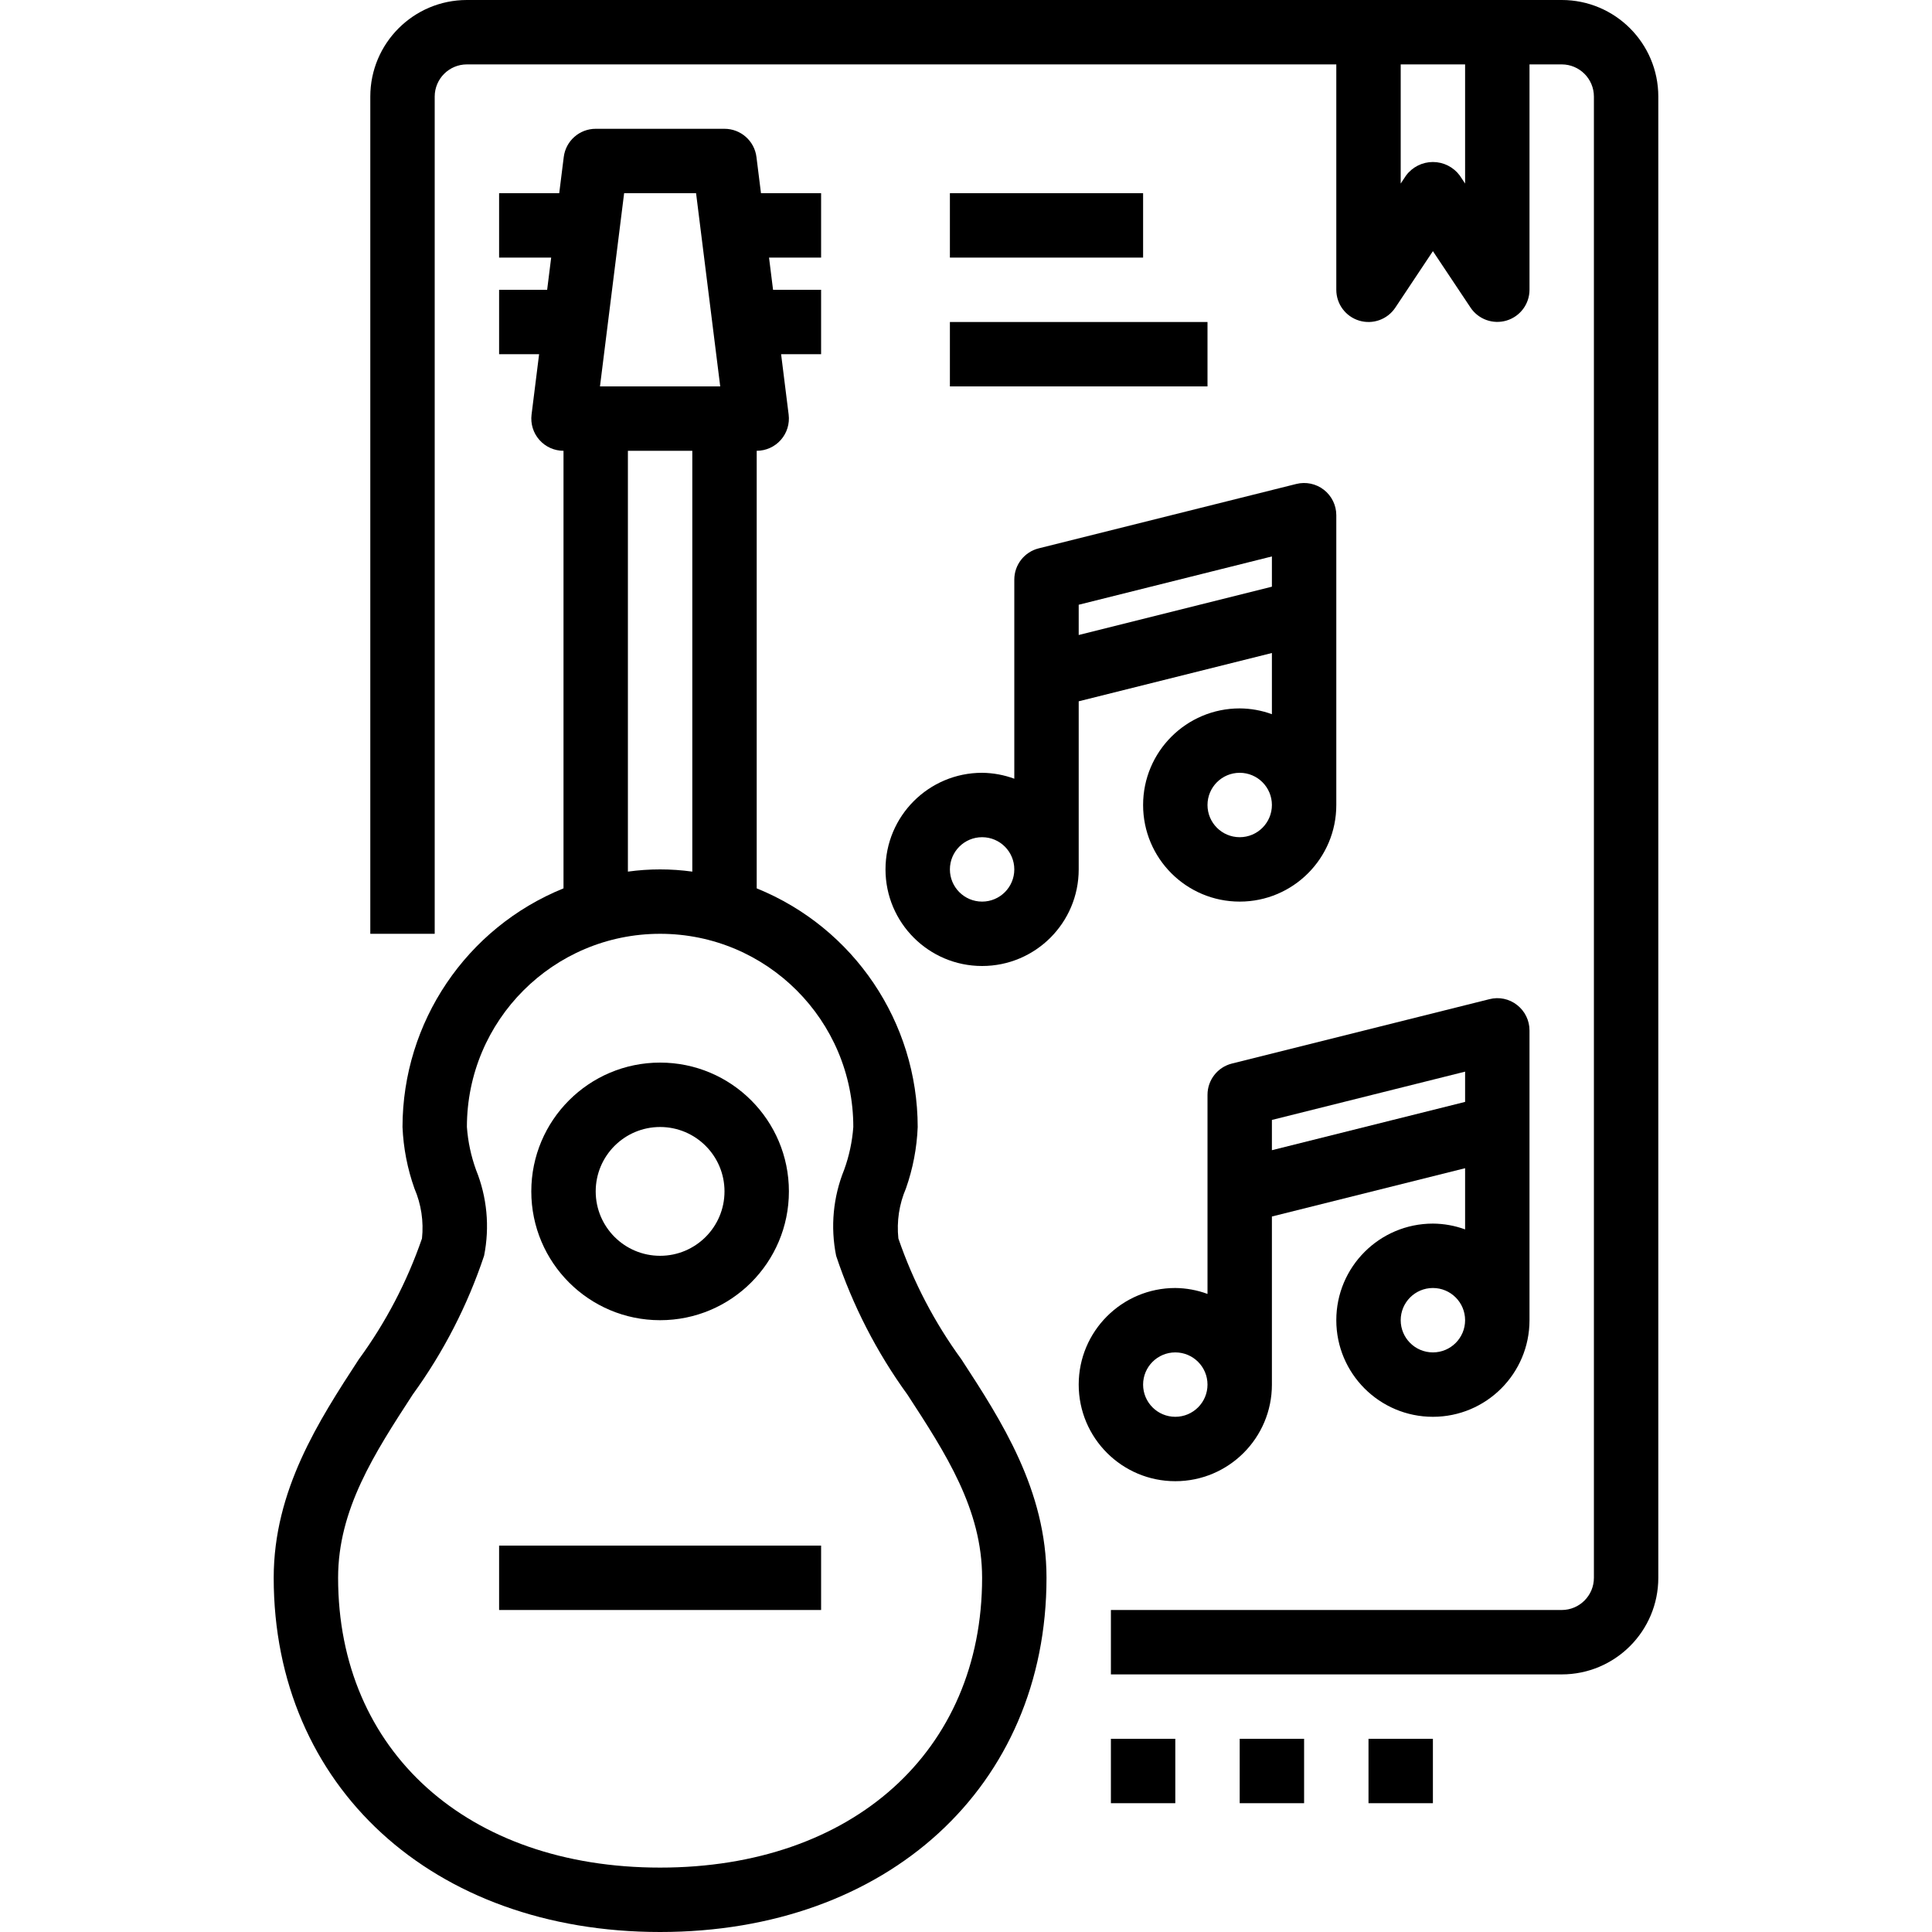 <!-- icon666.com - MILLIONS vector ICONS FREE --><svg viewBox="-68 0 480 480" xmlns="http://www.w3.org/2000/svg"><path d="m155.199 307.695c-.449-4.234.195-8.52 1.879-12.43 1.73-4.914 2.715-10.059 2.922-15.266-.035-26.059-15.852-49.496-40-59.289v-108.711c2.293 0 4.477-.984 5.996-2.707 1.52-1.719 2.223-4.008 1.941-6.285l-1.875-15.008h9.938v-16h-11.938l-1-8h12.938v-16h-14.938l-1.125-8.992c-.5-4.004-3.902-7.008-7.938-7.008h-32c-4.035 0-7.438 3.004-7.938 7.008l-1.125 8.992h-14.938v16h12.938l-1 8h-11.938v16h9.938l-1.875 15.008c-.281 2.277.422 4.566 1.941 6.285 1.52 1.723 3.703 2.707 5.996 2.707v108.711c-24.148 9.793-39.965 33.23-40 59.289.219 5.207 1.219 10.352 2.961 15.266 1.684 3.91 2.332 8.195 1.879 12.43-3.703 10.742-8.996 20.867-15.703 30.039-9.938 15.242-21.137 32.523-21.137 54.266 0 51.816 39.48 88 96 88s96-36.184 96-88c0-21.742-11.199-39.023-21.137-54.266-6.691-9.172-11.973-19.297-15.664-30.039zm-68.137-259.695h17.875l6 48h-29.875zm.938 64h16v104.551c-5.309-.734-10.691-.734-16 0zm8 352c-47.848 0-80-28.938-80-72 0-17 9.008-30.863 18.543-45.535 7.633-10.516 13.609-22.141 17.723-34.465 1.438-7.16.742-14.586-2-21.352-1.242-3.43-2.004-7.012-2.266-10.648 0-26.508 21.492-48 48-48s48 21.492 48 48c-.266 3.625-1.027 7.191-2.266 10.609-2.75 6.777-3.445 14.219-2 21.391 4.109 12.34 10.086 23.977 17.723 34.504 9.535 14.633 18.543 28.496 18.543 45.496 0 43.062-32.152 72-80 72zm0 0"></path><path d="m96 328c17.672 0 32-14.328 32-32s-14.328-32-32-32-32 14.328-32 32 14.328 32 32 32zm0-48c8.836 0 16 7.164 16 16s-7.164 16-16 16-16-7.164-16-16 7.164-16 16-16zm0 0"></path><path d="m56 384h80v16h-80zm0 0"></path><path d="m320 0h-272c-13.254 0-24 10.746-24 24v208h16v-208c0-4.418 3.582-8 8-8h216v56c0 3.527 2.305 6.637 5.68 7.656 3.375 1.023 7.02-.281 8.977-3.215l9.344-14.043 9.344 14.016c1.953 2.93 5.594 4.238 8.965 3.223s5.684-4.117 5.691-7.637v-56h8c4.418 0 8 3.582 8 8v368c0 4.418-3.582 8-8 8h-112v16h112c13.254 0 24-10.746 24-24v-368c0-13.254-10.746-24-24-24zm-24 45.602-1.344-2.016c-1.57-2.102-4.035-3.336-6.656-3.336s-5.086 1.234-6.656 3.336l-1.344 2.016v-29.602h16zm0 0"></path><path d="m200 174.238 48-12v15.203c-2.562-.938-5.27-1.426-8-1.441-13.254 0-24 10.746-24 24s10.746 24 24 24 24-10.746 24-24v-72c0-2.461-1.137-4.789-3.074-6.305-1.941-1.516-4.473-2.051-6.863-1.457l-64 16c-3.562.891-6.062 4.09-6.062 7.762v49.473c-2.562-.949-5.27-1.445-8-1.473-13.254 0-24 10.746-24 24s10.746 24 24 24 24-10.746 24-24zm40 33.762c-4.418 0-8-3.582-8-8s3.582-8 8-8 8 3.582 8 8-3.582 8-8 8zm8-69.754v7.516l-48 12v-7.516zm-72 85.754c-4.418 0-8-3.582-8-8s3.582-8 8-8 8 3.582 8 8-3.582 8-8 8zm0 0"></path><path d="m248 344v-41.762l48-12v15.203c-2.562-.938-5.27-1.426-8-1.441-13.254 0-24 10.746-24 24s10.746 24 24 24 24-10.746 24-24v-72c0-2.465-1.137-4.789-3.078-6.305-1.934-1.531-4.469-2.07-6.859-1.457l-64 16c-3.562.891-6.062 4.09-6.062 7.762v49.473c-2.562-.949-5.27-1.445-8-1.473-13.254 0-24 10.746-24 24s10.746 24 24 24 24-10.746 24-24zm40-8c-4.418 0-8-3.582-8-8s3.582-8 8-8 8 3.582 8 8-3.582 8-8 8zm8-69.754v7.516l-48 12v-7.516zm-80 77.754c0-4.418 3.582-8 8-8s8 3.582 8 8-3.582 8-8 8-8-3.582-8-8zm0 0"></path><path d="m168 80h64v16h-64zm0 0"></path><path d="m168 48h48v16h-48zm0 0"></path><path d="m208 432h16v16h-16zm0 0"></path><path d="m240 432h16v16h-16zm0 0"></path><path d="m272 432h16v16h-16zm0 0"></path></svg>